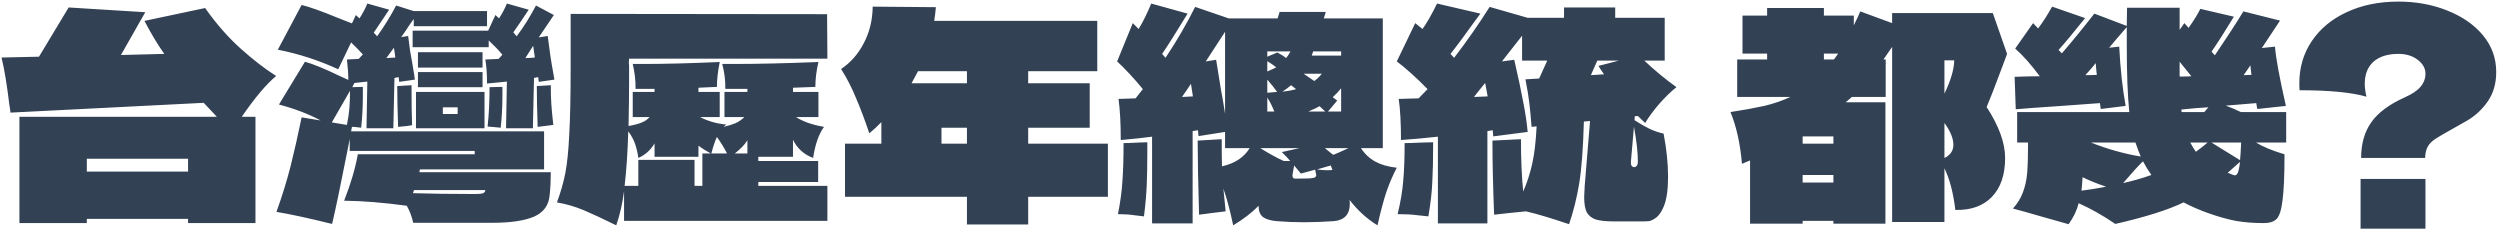 <svg width="523" height="48" viewBox="0 0 523 48" fill="none" xmlns="http://www.w3.org/2000/svg">
<path d="M57.772 15.896C55.705 17.612 53.306 20.459 50.576 24.438H53.443V46.67H39.343V45.793H18.164V46.67H4.064V24.438H45.369L42.619 21.512L2.191 23.56C2.113 22.858 2.035 22.312 1.957 21.922C1.45 17.709 0.904 14.414 0.319 12.034L8.159 11.859L14.361 1.562L30.391 2.556L25.301 11.508L34.37 11.274C33.005 9.363 31.62 7.061 30.216 4.37L42.912 1.679C45.252 4.994 47.729 7.822 50.342 10.162C52.955 12.502 55.432 14.414 57.772 15.896ZM18.164 33.214V35.905H39.343V33.214H18.164ZM87.728 36.022H115.226C115.226 37.738 115.148 39.318 114.992 40.761C114.836 42.906 113.744 44.427 111.715 45.325C109.687 46.183 106.762 46.612 102.939 46.612H92.935H86.441C86.168 45.325 85.719 44.135 85.095 43.043C80.219 42.38 75.851 42.029 71.99 41.99C73.394 38.401 74.349 35.164 74.856 32.278H99.312V31.576H73.16V29.06L72.809 30.873C71.248 38.791 70.137 44.115 69.474 46.846C64.403 45.597 60.522 44.759 57.831 44.33C59.04 40.975 60.035 37.758 60.815 34.676C61.595 31.556 62.355 28.182 63.096 24.555L67.075 25.198C64.618 23.872 61.712 22.761 58.358 21.863L63.799 12.912C65.671 13.458 68.05 14.433 70.936 15.837L72.867 16.715C72.867 15.506 72.77 14.082 72.575 12.444L75.032 12.327L75.909 11.391C75.207 10.611 74.388 9.772 73.452 8.875L70.761 14.492C66.704 12.619 62.492 11.254 58.123 10.396L63.096 1.035C64.813 1.464 67.329 2.361 70.644 3.726L73.628 4.897L74.447 3.141L75.207 3.843C75.909 2.751 76.456 1.718 76.846 0.743L81.409 2.03L78.191 6.827L78.893 7.588C80.336 5.599 81.663 3.453 82.872 1.152L86.558 2.322H101.886V5.482H86.558V3.96L85.563 5.365C85.056 6.184 84.51 6.983 83.925 7.763L85.388 7.529C85.504 8.582 85.641 9.636 85.797 10.689C85.992 11.742 86.129 12.502 86.207 12.97C86.519 14.765 86.714 15.993 86.792 16.656L83.515 17.124L83.398 16.13L82.521 16.305L82.287 26.837H76.67L76.846 17.066L74.154 17.358L73.686 18.236L75.909 18.177V20.05C75.909 22.312 75.792 24.535 75.558 26.72C75.246 26.68 74.934 26.642 74.622 26.602C74.349 26.563 74.018 26.544 73.628 26.544L73.452 27.48H113.822V35.437H87.845L87.728 36.022ZM102.12 6.418L103.641 3.141L104.402 3.843C105.104 2.751 105.65 1.718 106.04 0.743L110.604 2.03C109.161 4.214 108.088 5.794 107.386 6.769L108.088 7.588C109.531 5.677 110.877 3.531 112.125 1.152L115.869 3.141L112.71 7.822L114.582 7.529C114.933 10.455 115.323 13.049 115.752 15.311L115.986 16.656L112.71 17.124L112.593 16.13L111.715 16.305L111.481 26.837H105.865L106.04 17.066C105.65 17.105 104.266 17.241 101.886 17.475C101.886 15.486 101.769 13.809 101.535 12.444L104.285 12.327L105.104 11.449C104.324 10.513 103.368 9.519 102.237 8.465V9.87H86.324V6.418H102.12ZM111.54 9.577L109.902 12.151C110.448 12.151 111.111 12.112 111.891 12.034L111.54 9.577ZM80.824 12.151L82.696 12.034C82.657 11.605 82.56 10.923 82.404 9.987L80.824 12.151ZM87.435 10.923H100.95V14.141H87.435V10.923ZM100.95 18.236H87.435V15.077H100.95V18.236ZM83.281 26.544C83.164 23.073 83.106 20.225 83.106 18.002L86.09 17.826C86.09 21.337 86.129 24.126 86.207 26.193C85.7 26.31 84.724 26.427 83.281 26.544ZM115.226 17.826C115.226 19.387 115.265 20.732 115.343 21.863C115.421 22.956 115.557 24.379 115.752 26.134C113.88 26.368 112.788 26.505 112.476 26.544C112.359 23.073 112.3 20.225 112.3 18.002L115.226 17.826ZM102.003 26.485C102.276 23.989 102.413 21.239 102.413 18.236L105.104 18.177V20.05C105.104 22.312 104.987 24.535 104.753 26.72C103.193 26.563 102.276 26.485 102.003 26.485ZM69.415 25.608L72.575 26.134C72.848 24.769 73.023 23.58 73.101 22.566C73.179 21.551 73.218 20.362 73.218 18.997L69.415 25.608ZM101.36 26.837H87.026V19.231H101.36V26.837ZM95.743 22.448H92.642V23.853H95.743V22.448ZM86.616 39.766L86.382 40.41C89.931 40.527 94.203 40.586 99.195 40.586C100.053 40.586 100.638 40.547 100.95 40.468C101.301 40.352 101.496 40.117 101.535 39.766H86.616ZM158.638 38.07V38.889H173.089V46.202H130.554V40C130.203 42.653 129.657 45.032 128.916 47.138C126.147 45.773 123.885 44.72 122.13 43.979C120.374 43.238 118.502 42.692 116.513 42.341C117.293 40.234 117.878 38.187 118.268 36.197C118.658 34.169 118.931 31.478 119.087 28.124C119.282 24.769 119.38 20.03 119.38 13.907V2.907L173.03 2.966L173.089 12.268H131.608C131.569 12.619 131.549 12.912 131.549 13.146C131.588 13.341 131.608 13.536 131.608 13.731V16.656C131.608 19.387 131.569 22.624 131.491 26.368C132.739 26.134 133.675 25.881 134.299 25.608C134.962 25.335 135.489 24.964 135.879 24.496H132.368V19.231H136.932V18.587H132.953C132.992 16.949 132.797 15.213 132.368 13.38H134.708C139.077 13.38 144.362 13.243 150.564 12.97C150.174 14.921 149.979 16.656 149.979 18.177L146.117 18.353V19.231H150.564V24.496H146.468C148.028 25.315 149.842 25.842 151.909 26.076L151.383 26.544C152.358 26.31 153.177 26.056 153.84 25.783C154.542 25.471 155.166 25.042 155.712 24.496H151.558V19.231H156.356V18.587H151.734C151.773 16.871 151.558 15.135 151.09 13.38H153.723C158.56 13.38 164.391 13.243 171.216 12.97C170.787 14.804 170.573 16.539 170.573 18.177L165.892 18.353V19.231H171.216V24.496H166.536C167.979 25.432 169.929 26.115 172.387 26.544C171.294 28.026 170.534 30.191 170.105 33.038C168.194 32.336 166.789 31.068 165.892 29.235V32.804H158.638V33.682H171.158V38.07H158.638ZM131.432 27.48C131.315 31.692 131.062 35.495 130.671 38.889H133.538V33.448H145.298V38.889H146.936V32.102H148.691C147.677 31.556 146.819 31.01 146.117 30.464V32.804H136.932V29.996C136.113 31.4 134.981 32.414 133.538 33.038C133.382 31.907 133.148 30.912 132.836 30.054C132.524 29.157 132.056 28.299 131.432 27.48ZM152.085 32.102C151.5 30.932 150.798 29.781 149.979 28.65C149.589 29.469 149.199 30.62 148.808 32.102H152.085ZM156.356 29.352C155.81 30.249 154.932 31.166 153.723 32.102H156.356V29.352ZM231.771 30.054V41.171H215.096V46.963H202.283V41.171H176.775V30.054H184.38V25.549C183.6 26.368 182.762 27.148 181.865 27.89C180.89 25.003 179.953 22.526 179.056 20.459C178.198 18.353 177.165 16.344 175.955 14.433C177.945 13.107 179.524 11.313 180.694 9.051C181.904 6.788 182.528 4.233 182.567 1.386L195.789 1.503C195.711 2.4 195.594 3.356 195.438 4.37H229.547V14.901H215.096V17.417H227.968V26.72H215.096V30.054H231.771ZM202.283 14.901H192.045L190.699 17.417H202.283V14.901ZM196.959 26.72V30.054H202.283V26.72H196.959ZM284.719 30.99C285.499 32.2 286.494 33.136 287.703 33.799C288.912 34.462 290.414 34.891 292.208 35.086C291.35 36.724 290.609 38.46 289.985 40.293C289.399 42.087 288.795 44.369 288.171 47.138C285.987 45.812 284.036 44.037 282.32 41.814C282.359 42.009 282.379 42.282 282.379 42.633C282.379 44.818 281.287 46.027 279.102 46.261C276.801 46.417 274.695 46.495 272.784 46.495C270.794 46.495 268.883 46.417 267.05 46.261C265.763 46.144 264.807 45.851 264.183 45.383C263.598 44.876 263.306 44.154 263.306 43.218V43.043C261.901 44.486 260.127 45.851 257.982 47.138C257.318 43.979 256.636 41.424 255.934 39.474L256.285 42.984L256.402 44.213L253.535 44.564L250.844 44.915C250.649 38.206 250.551 33.038 250.551 29.411L255.583 29.118C255.583 31.77 255.602 33.662 255.641 34.793C258.294 34.208 260.224 32.941 261.433 30.99H256.285V27.597L250.727 28.475L250.61 27.246L249.498 27.422V46.729H241.015V28.592C238.947 28.865 236.763 29.099 234.462 29.294C234.462 25.783 234.306 22.916 233.994 20.693L237.563 20.576L239.084 18.646C238.265 17.631 237.348 16.578 236.334 15.486C235.32 14.394 234.442 13.517 233.701 12.853L236.978 4.838C237.797 5.657 238.206 6.067 238.206 6.067C239.142 4.507 240.02 2.732 240.839 0.743L248.445 2.849C246.066 6.749 244.291 9.558 243.121 11.274L243.823 12.093C246.163 8.582 248.23 5.033 250.025 1.445L257.045 3.843H267.284L267.694 2.498H277.347L276.938 3.843H289.282V30.99H284.719ZM254.413 12.502L255.466 18.997C255.7 20.167 255.973 21.766 256.285 23.794V6.652L252.248 12.853L254.413 12.502ZM265.119 10.747V11.859L267.226 10.981C268.045 11.41 268.649 11.8 269.039 12.151C269.351 11.8 269.663 11.332 269.975 10.747H265.119ZM280.565 11.625V10.747H274.714L274.422 11.625H280.565ZM265.119 14.96C266.094 14.531 266.718 14.238 266.992 14.082C266.445 13.653 265.821 13.224 265.119 12.795V14.96ZM274.948 16.949C275.494 16.559 276.021 16.052 276.528 15.428H272.725L274.948 16.949ZM267.167 19.231C266.66 18.49 265.977 17.631 265.119 16.656V19.406L267.167 19.231ZM249.557 20.167C249.362 18.919 249.225 18.041 249.147 17.534L248.445 18.587C248.289 18.821 248.113 19.075 247.918 19.348C247.723 19.621 247.509 19.933 247.275 20.284L249.557 20.167ZM270.092 17.826C269.507 18.334 268.903 18.782 268.279 19.172C269.41 19.055 270.365 18.88 271.145 18.646L270.092 17.826ZM279.746 21.044L277.815 23.326H280.565V18.47C280.097 19.055 279.512 19.679 278.81 20.342L279.746 21.044ZM265.119 23.326H266.582C266.192 22.312 265.704 21.337 265.119 20.401V23.326ZM276.06 22.215C275.592 22.488 274.812 22.858 273.72 23.326H277.23L276.06 22.215ZM235.047 29.937C235.788 29.937 236.822 29.898 238.148 29.82L240.02 29.762V31.751C240.02 34.325 239.981 36.607 239.903 38.596C239.825 40.586 239.63 42.809 239.318 45.266C239.006 45.227 238.343 45.149 237.329 45.032C236.354 44.876 235.203 44.798 233.877 44.798C234.384 42.224 234.696 39.903 234.813 37.836C234.969 35.73 235.047 33.097 235.047 29.937ZM271.848 30.99H263.657C265.529 32.161 267.167 33.058 268.571 33.682H269.917C269.605 33.292 269.02 32.668 268.162 31.809L271.848 30.99ZM278.927 32.395C279.98 31.965 281.033 31.497 282.086 30.99H277.172C278.147 31.809 278.732 32.278 278.927 32.395ZM274.539 37.251C275.085 37.212 275.358 36.997 275.358 36.607C275.358 36.568 275.28 36.197 275.124 35.495L272.14 36.315L270.736 34.618L270.443 36.256C270.404 36.373 270.385 36.548 270.385 36.783C270.385 37.173 270.58 37.368 270.97 37.368C272.998 37.368 274.188 37.329 274.539 37.251ZM275.533 35.437C276.236 35.554 276.918 35.612 277.581 35.612C278.088 35.612 278.478 35.593 278.751 35.554L278.4 34.618L275.533 35.437ZM341.938 25.14C343.147 25.92 344.201 26.524 345.098 26.953C345.995 27.383 346.97 27.714 348.023 27.948C348.647 31.186 348.959 34.208 348.959 37.017C348.959 39.747 348.647 41.834 348.023 43.277C347.594 44.291 347.087 45.032 346.502 45.5C345.917 45.929 345.41 46.183 344.981 46.261C344.552 46.3 344.025 46.319 343.401 46.319H337.609C335.971 46.319 334.703 46.183 333.806 45.91C332.948 45.597 332.324 45.09 331.934 44.388C331.583 43.647 331.407 42.575 331.407 41.171C331.407 40.781 331.446 40 331.524 38.83L332.636 25.315L331.349 25.432C331.193 31.088 330.861 35.437 330.354 38.479C329.847 41.483 329.145 44.291 328.248 46.904C324.581 45.656 321.578 44.759 319.238 44.213L315.727 44.564L312.568 44.915C312.334 38.869 312.217 33.701 312.217 29.411L318.185 29.118C318.185 33.292 318.341 36.939 318.653 40.059C319.433 38.304 320.057 36.392 320.525 34.325C320.993 32.258 321.305 29.625 321.461 26.427L320.408 26.544C320.252 24.555 320.096 22.897 319.94 21.571C319.784 20.245 319.511 18.587 319.121 16.598L321.988 16.422L323.684 12.678H318.419V7.471L314.206 12.853L316.781 12.502C317.639 16.247 318.263 19.192 318.653 21.337C319.082 23.443 319.394 25.53 319.589 27.597L312.393 28.533L312.276 27.246L311.164 27.422V46.729H300.808V28.592C298.39 28.865 295.816 29.099 293.085 29.294C293.085 25.783 292.929 22.916 292.617 20.693L296.771 20.576L298.644 18.646C297.629 17.593 296.518 16.52 295.309 15.428C294.1 14.336 293.066 13.477 292.208 12.853L296.069 4.838L297.59 6.067C298.488 4.819 299.502 3.044 300.633 0.743L309.701 2.849L308.707 4.194C306.327 7.51 304.572 9.87 303.441 11.274L304.202 12.093C306.893 8.582 309.37 5.033 311.632 1.445L319.589 3.726H327.195V1.562H337.901V3.726H348.257V12.678H343.986C346.092 14.667 348.335 16.52 350.714 18.236C349.583 19.133 348.394 20.284 347.145 21.688C345.936 23.092 344.942 24.438 344.162 25.725L342.64 24.262L341.997 24.321L341.938 25.14ZM334.157 12.678L332.811 15.72L335.561 15.545C335.015 14.765 334.625 14.18 334.391 13.79L338.662 12.678H334.157ZM310.696 17.358C309.604 18.685 308.824 19.66 308.356 20.284L311.222 20.167L310.696 17.358ZM341.178 33.916V34.033C341.178 34.306 341.236 34.54 341.353 34.735C341.509 34.891 341.685 34.969 341.88 34.969C342.075 34.969 342.25 34.871 342.406 34.676C342.562 34.481 342.64 34.208 342.64 33.857C342.64 31.907 342.367 29.45 341.821 26.485L341.178 33.916ZM293.846 29.937C294.626 29.937 295.835 29.898 297.473 29.82L299.814 29.762C299.814 33.233 299.755 36.002 299.638 38.07C299.56 40.098 299.287 42.497 298.819 45.266C298.546 45.227 297.805 45.149 296.596 45.032C295.426 44.876 294.022 44.798 292.383 44.798C293.007 42.224 293.397 39.903 293.553 37.836C293.748 35.769 293.846 33.136 293.846 29.937ZM419.88 11.274L418.944 13.79C417.345 18.08 416.233 20.947 415.609 22.39C418.184 26.368 419.471 29.918 419.471 33.038C419.471 36.588 418.535 39.318 416.662 41.229C414.829 43.101 412.294 43.998 409.057 43.92C408.628 40.332 407.867 37.426 406.775 35.203V46.436H395.834V9.811L394.02 12.444H394.488V20.284H387.409L386.883 20.752L386.122 21.395H394.43V46.787H383.548V46.202H377.112V46.787H366.113V33.565L364.416 34.267C364.065 30.093 363.266 26.485 362.017 23.443C364.787 23.014 367.146 22.585 369.097 22.156C371.047 21.688 372.861 21.064 374.538 20.284H363.422V12.444H369.682V11.215H364.533V3.258H369.682V1.679H381.559V3.258H387.819V5.306C387.975 4.994 388.111 4.702 388.228 4.428C388.384 4.116 388.521 3.843 388.638 3.609L389.164 2.381L395.834 4.838V2.732H416.896L419.88 11.274ZM381.559 11.215V12.444H383.665L384.542 11.215H381.559ZM406.775 12.619V19.582C408.101 16.851 408.784 14.531 408.823 12.619H406.775ZM406.775 33.038C407.321 32.804 407.769 32.453 408.12 31.985C408.472 31.517 408.647 30.951 408.647 30.288C408.647 28.962 408.023 27.441 406.775 25.725V33.038ZM377.112 30.054H383.548V28.533H377.112V30.054ZM377.112 36.607V38.187H383.548V36.607H377.112ZM478.27 23.443V29.82H471.951C473.433 30.717 475.422 31.537 477.919 32.278C477.919 36.646 477.782 39.844 477.509 41.873C477.275 43.862 476.866 45.169 476.281 45.793C475.695 46.378 474.798 46.67 473.589 46.67C471.444 46.67 469.474 46.514 467.68 46.202C465.925 45.851 464.053 45.325 462.063 44.622C460.269 43.998 458.514 43.238 456.798 42.341C453.6 43.901 448.841 45.403 442.522 46.846C439.948 45.09 437.393 43.647 434.858 42.516C434.468 44.037 433.766 45.5 432.752 46.904L427.779 45.5C424.268 44.486 422.045 43.862 421.109 43.628C422.084 42.536 422.786 41.385 423.215 40.176C423.683 38.928 423.976 37.563 424.093 36.081C424.21 34.598 424.268 32.512 424.268 29.82H421.987V23.443H445.448C445.097 20.05 444.921 15.408 444.921 9.519V5.657C444.999 5.579 444.277 6.418 442.756 8.173L441.235 9.987L443.341 9.753C443.575 14.394 444.024 18.529 444.687 22.156L439.48 22.799L439.304 21.571C435.287 21.883 432.615 22.078 431.289 22.156C426.609 22.468 423.41 22.702 421.694 22.858L421.46 16.071C423.488 15.993 425.243 15.954 426.726 15.954C424.892 13.497 423.176 11.566 421.577 10.162L425.321 4.838L426.375 5.95C427.428 4.546 428.403 3.024 429.3 1.386L436.204 3.785C433.746 6.866 431.894 9.09 430.645 10.455L431.348 11.157C433.688 8.426 435.95 5.657 438.134 2.849L444.921 5.423L444.98 1.62H455.979V6.242L456.973 4.838L457.851 5.833C458.982 4.233 459.801 2.907 460.308 1.854L467.329 3.492C465.379 6.691 463.819 9.129 462.649 10.806L463.351 11.566C465.652 8.173 467.641 5.111 469.318 2.381L476.983 4.311L473.18 10.045L475.929 9.753C476.086 12.015 476.846 16.149 478.211 22.156L472.244 22.799C472.166 22.526 472.088 22.117 472.01 21.571L465.632 22.098C466.802 22.526 467.856 22.975 468.792 23.443H478.27ZM455.979 16.013C457.032 16.013 457.851 15.993 458.436 15.954L455.979 12.912V16.013ZM438.661 15.662C438.583 15.116 438.505 14.297 438.427 13.204C437.92 13.829 437.647 14.16 437.608 14.199C436.672 15.252 436.223 15.759 436.262 15.72C437.354 15.72 438.154 15.701 438.661 15.662ZM471.015 15.662C470.937 15.194 470.859 14.531 470.781 13.672L469.377 15.72L471.015 15.662ZM456.33 22.916C456.369 23.034 456.388 23.209 456.388 23.443H461.127L462.005 22.448C460.406 22.526 458.514 22.683 456.33 22.916ZM447.846 32.746C447.534 32.044 447.164 31.068 446.735 29.82H437.432C440.865 31.186 444.336 32.161 447.846 32.746ZM459.372 31.751C460.542 30.893 461.361 30.249 461.829 29.82H458.202C458.514 30.405 458.904 31.049 459.372 31.751ZM468.616 33.506C468.694 32.804 468.772 31.576 468.85 29.82H462.649L468.616 33.506ZM448.314 33.74C447.378 34.637 445.994 36.158 444.16 38.304C446.228 37.836 448.197 37.27 450.07 36.607C449.407 35.671 448.822 34.715 448.314 33.74ZM467.212 36.607C467.524 36.763 467.797 36.685 468.031 36.373C468.265 36.022 468.46 35.183 468.616 33.857L466.042 36.139L467.212 36.607ZM435.677 37.075C435.599 38.323 435.521 39.259 435.443 39.883C436.808 39.727 438.524 39.454 440.592 39.064C438.758 38.44 437.12 37.777 435.677 37.075ZM501.731 0.333C505.436 0.333 508.849 0.957 511.969 2.205C515.129 3.453 517.625 5.189 519.458 7.412C521.291 9.636 522.208 12.19 522.208 15.077C522.208 17.417 521.643 19.426 520.511 21.103C519.38 22.78 517.937 24.145 516.182 25.198L513.081 26.953C511.404 27.89 510.292 28.533 509.746 28.884C508.849 29.43 508.225 30.035 507.874 30.698C507.523 31.361 507.347 32.141 507.347 33.038H493.949C493.949 30.074 494.652 27.597 496.056 25.608C497.46 23.58 499.82 21.824 503.135 20.342C504.617 19.679 505.69 18.958 506.353 18.177C507.055 17.358 507.406 16.442 507.406 15.428C507.406 14.297 506.86 13.322 505.768 12.502C504.715 11.683 503.369 11.274 501.731 11.274C499.508 11.274 497.772 11.82 496.524 12.912C495.315 14.004 494.71 15.545 494.71 17.534C494.71 18.314 494.827 19.211 495.061 20.225C491.941 19.328 487.28 18.88 481.078 18.88C481.039 18.529 481.02 18.041 481.02 17.417C481.02 14.141 481.878 11.215 483.594 8.641C485.349 6.028 487.787 3.999 490.907 2.556C494.066 1.074 497.674 0.333 501.731 0.333ZM507.406 47.84H493.832V37.426H507.406V47.84Z" fill="#334155"/>
</svg>
